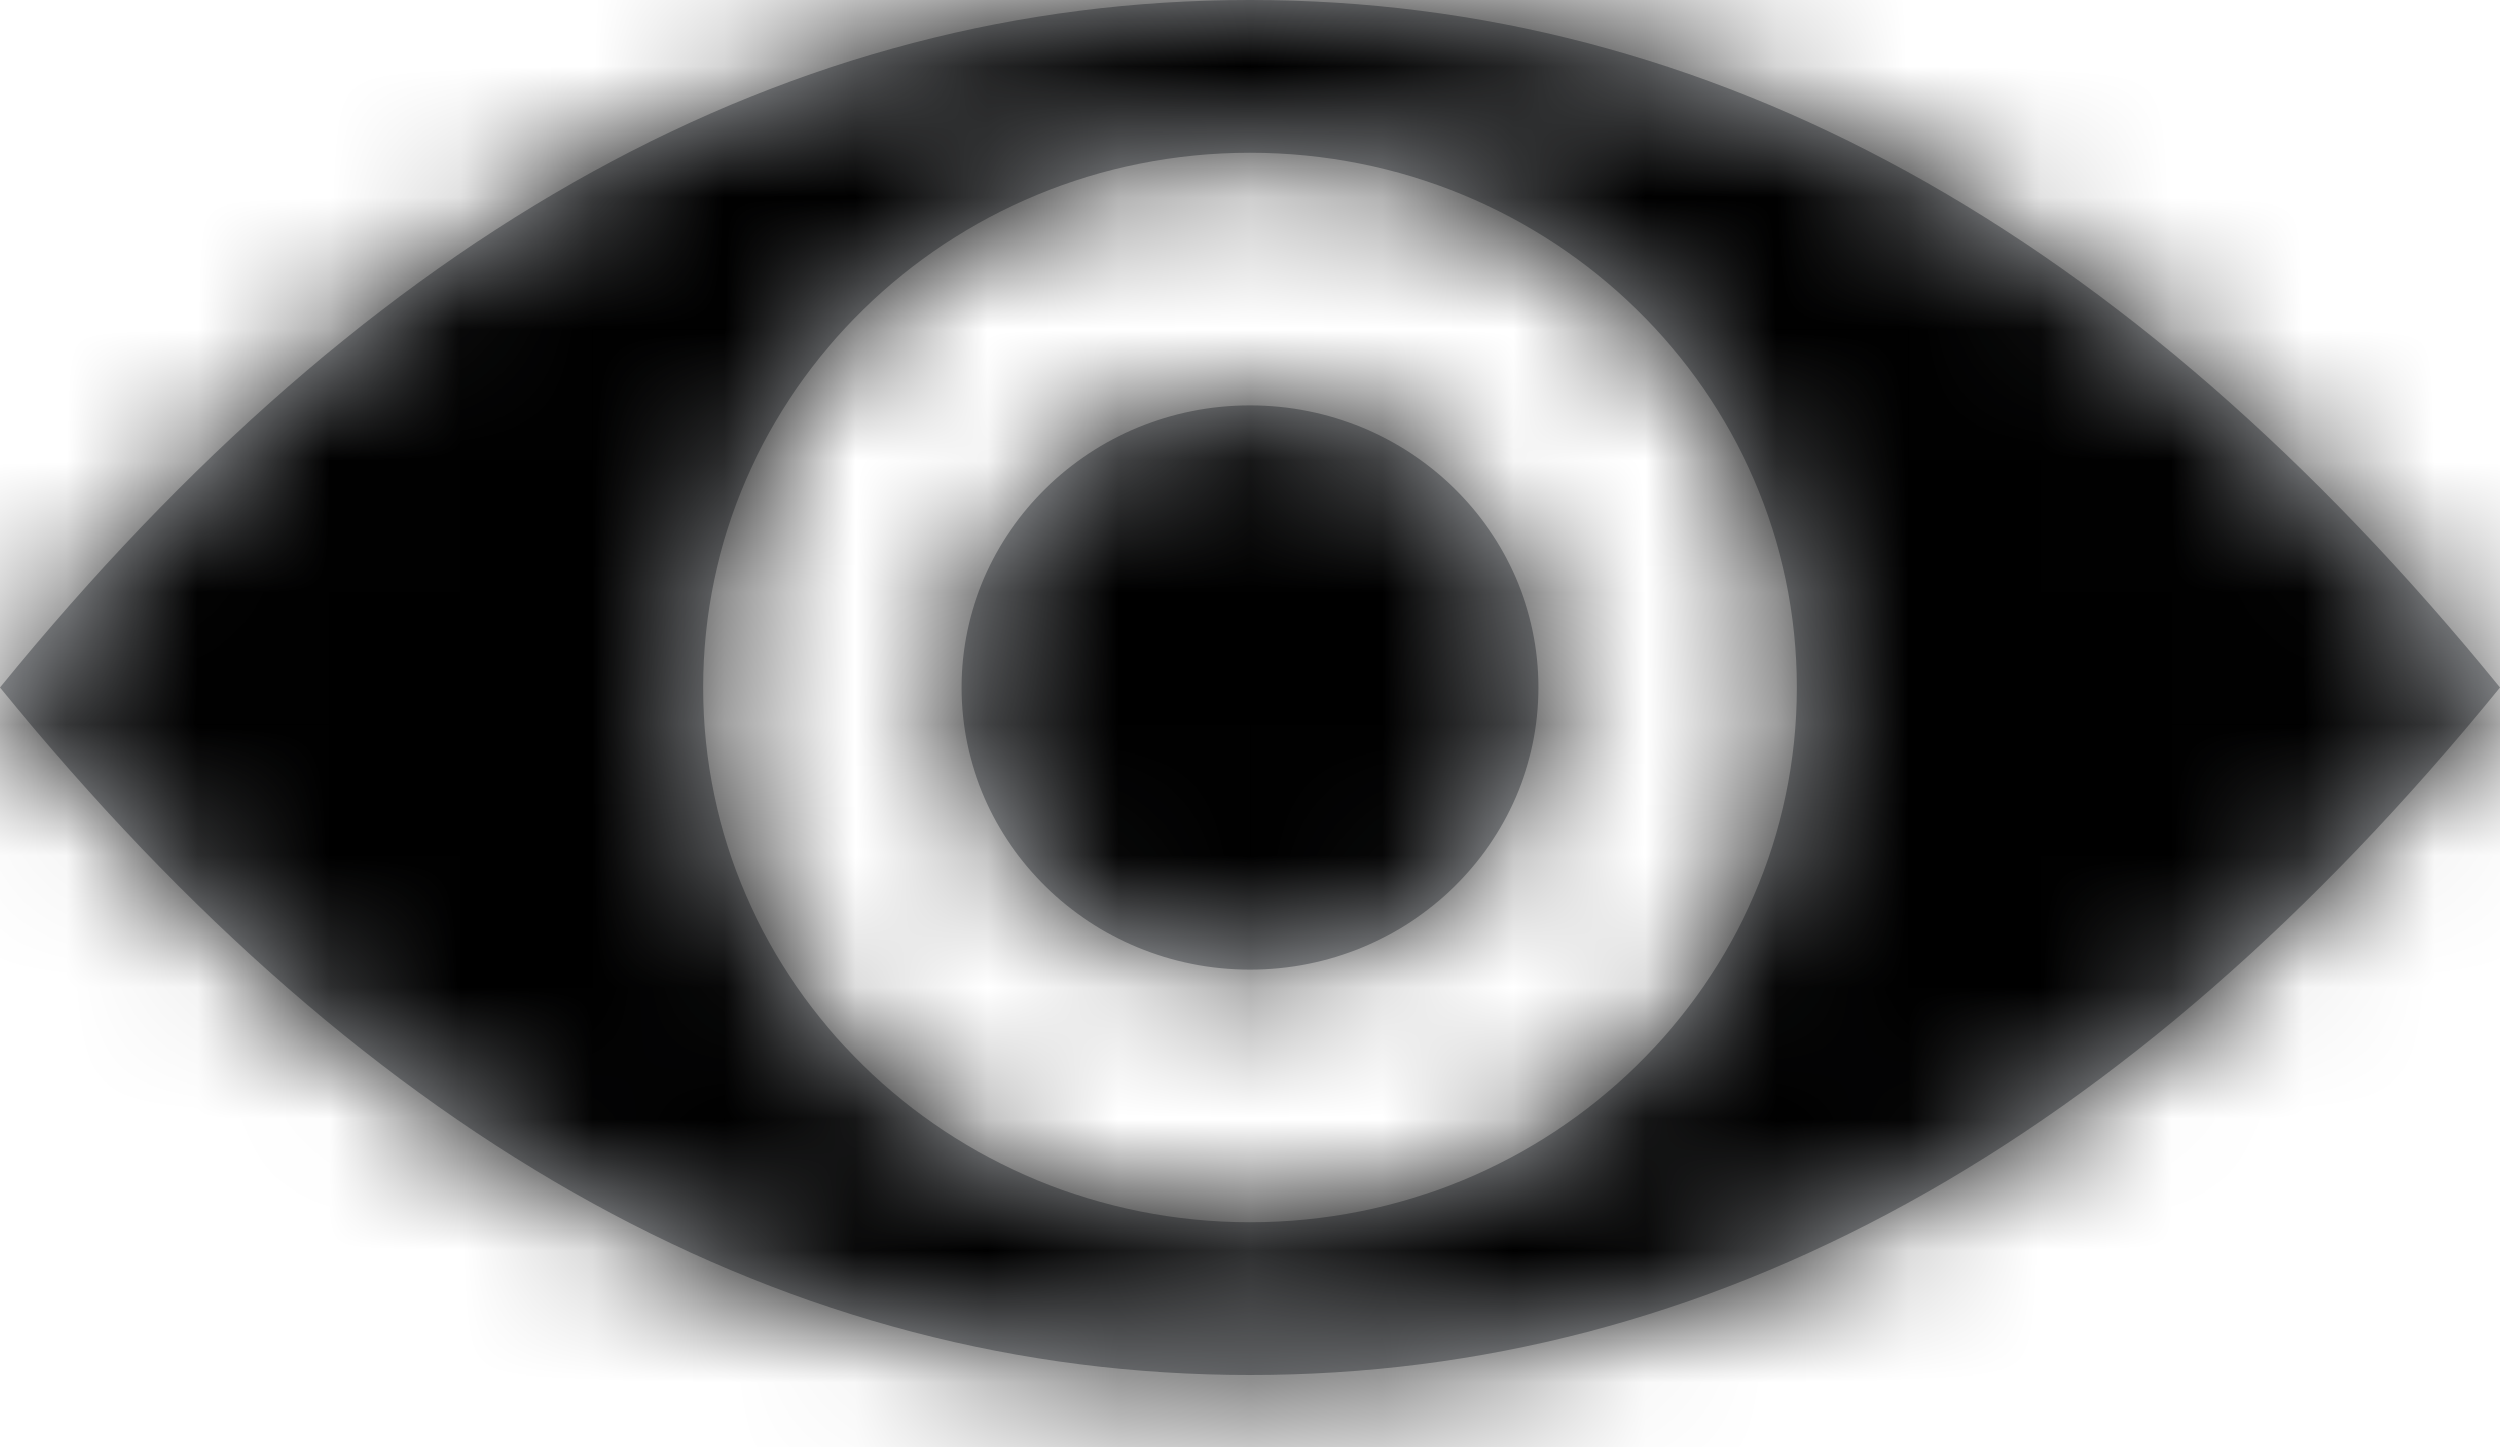 <?xml version="1.0" encoding="UTF-8"?>
<svg width="19px" height="11px" viewBox="0 0 19 11" version="1.1" xmlns="http://www.w3.org/2000/svg" xmlns:xlink="http://www.w3.org/1999/xlink">
    <!-- Generator: Sketch 59 (86127) - https://sketch.com -->
    <title>Glyph/24Watchlist</title>
    <desc>Created with Sketch.</desc>
    <defs>
        <path d="M12.5,7 C15.998,7 19.164,8.742 22,12.225 C19.164,15.708 15.998,17.45 12.5,17.45 C9.002,17.45 5.836,15.708 3,12.225 C5.836,8.742 9.002,7 12.5,7 Z M12.5,8.161 C10.205,8.161 8.344,9.981 8.344,12.225 C8.344,14.469 10.205,16.289 12.5,16.289 C14.795,16.289 16.656,14.469 16.656,12.225 C16.656,9.981 14.795,8.161 12.5,8.161 Z M12.5,10.081 C13.711,10.081 14.692,11.041 14.692,12.225 C14.692,13.409 13.711,14.369 12.5,14.369 C11.289,14.369 10.308,13.409 10.308,12.225 C10.308,11.041 11.289,10.081 12.5,10.081 Z" id="path-1"></path>
    </defs>
    <g id="Assets" stroke="none" stroke-width="1" fill="none" fill-rule="evenodd">
        <g id="Desktop-HD-Copy" transform="translate(-368, -449)">
            <g id="Glyph/24Watchlist" transform="translate(365, 442)">
                <rect id="Bounding_box" fill="#D8D8D8" fill-rule="evenodd" opacity="0" x="0" y="0" width="24" height="24"></rect>
                <mask id="mask-2" fill="white">
                    <use xlink:href="#path-1"></use>
                </mask>
                <use id="Watchlist-Copy" fill="#AEB1B5" fill-rule="nonzero" xlink:href="#path-1"></use>
                <g id="Color/Black" mask="url(#mask-2)" fill="#000000" fill-rule="evenodd">
                    <rect id="Rectangle" x="0" y="0" width="25" height="24"></rect>
                </g>
            </g>
        </g>
    </g>
</svg>